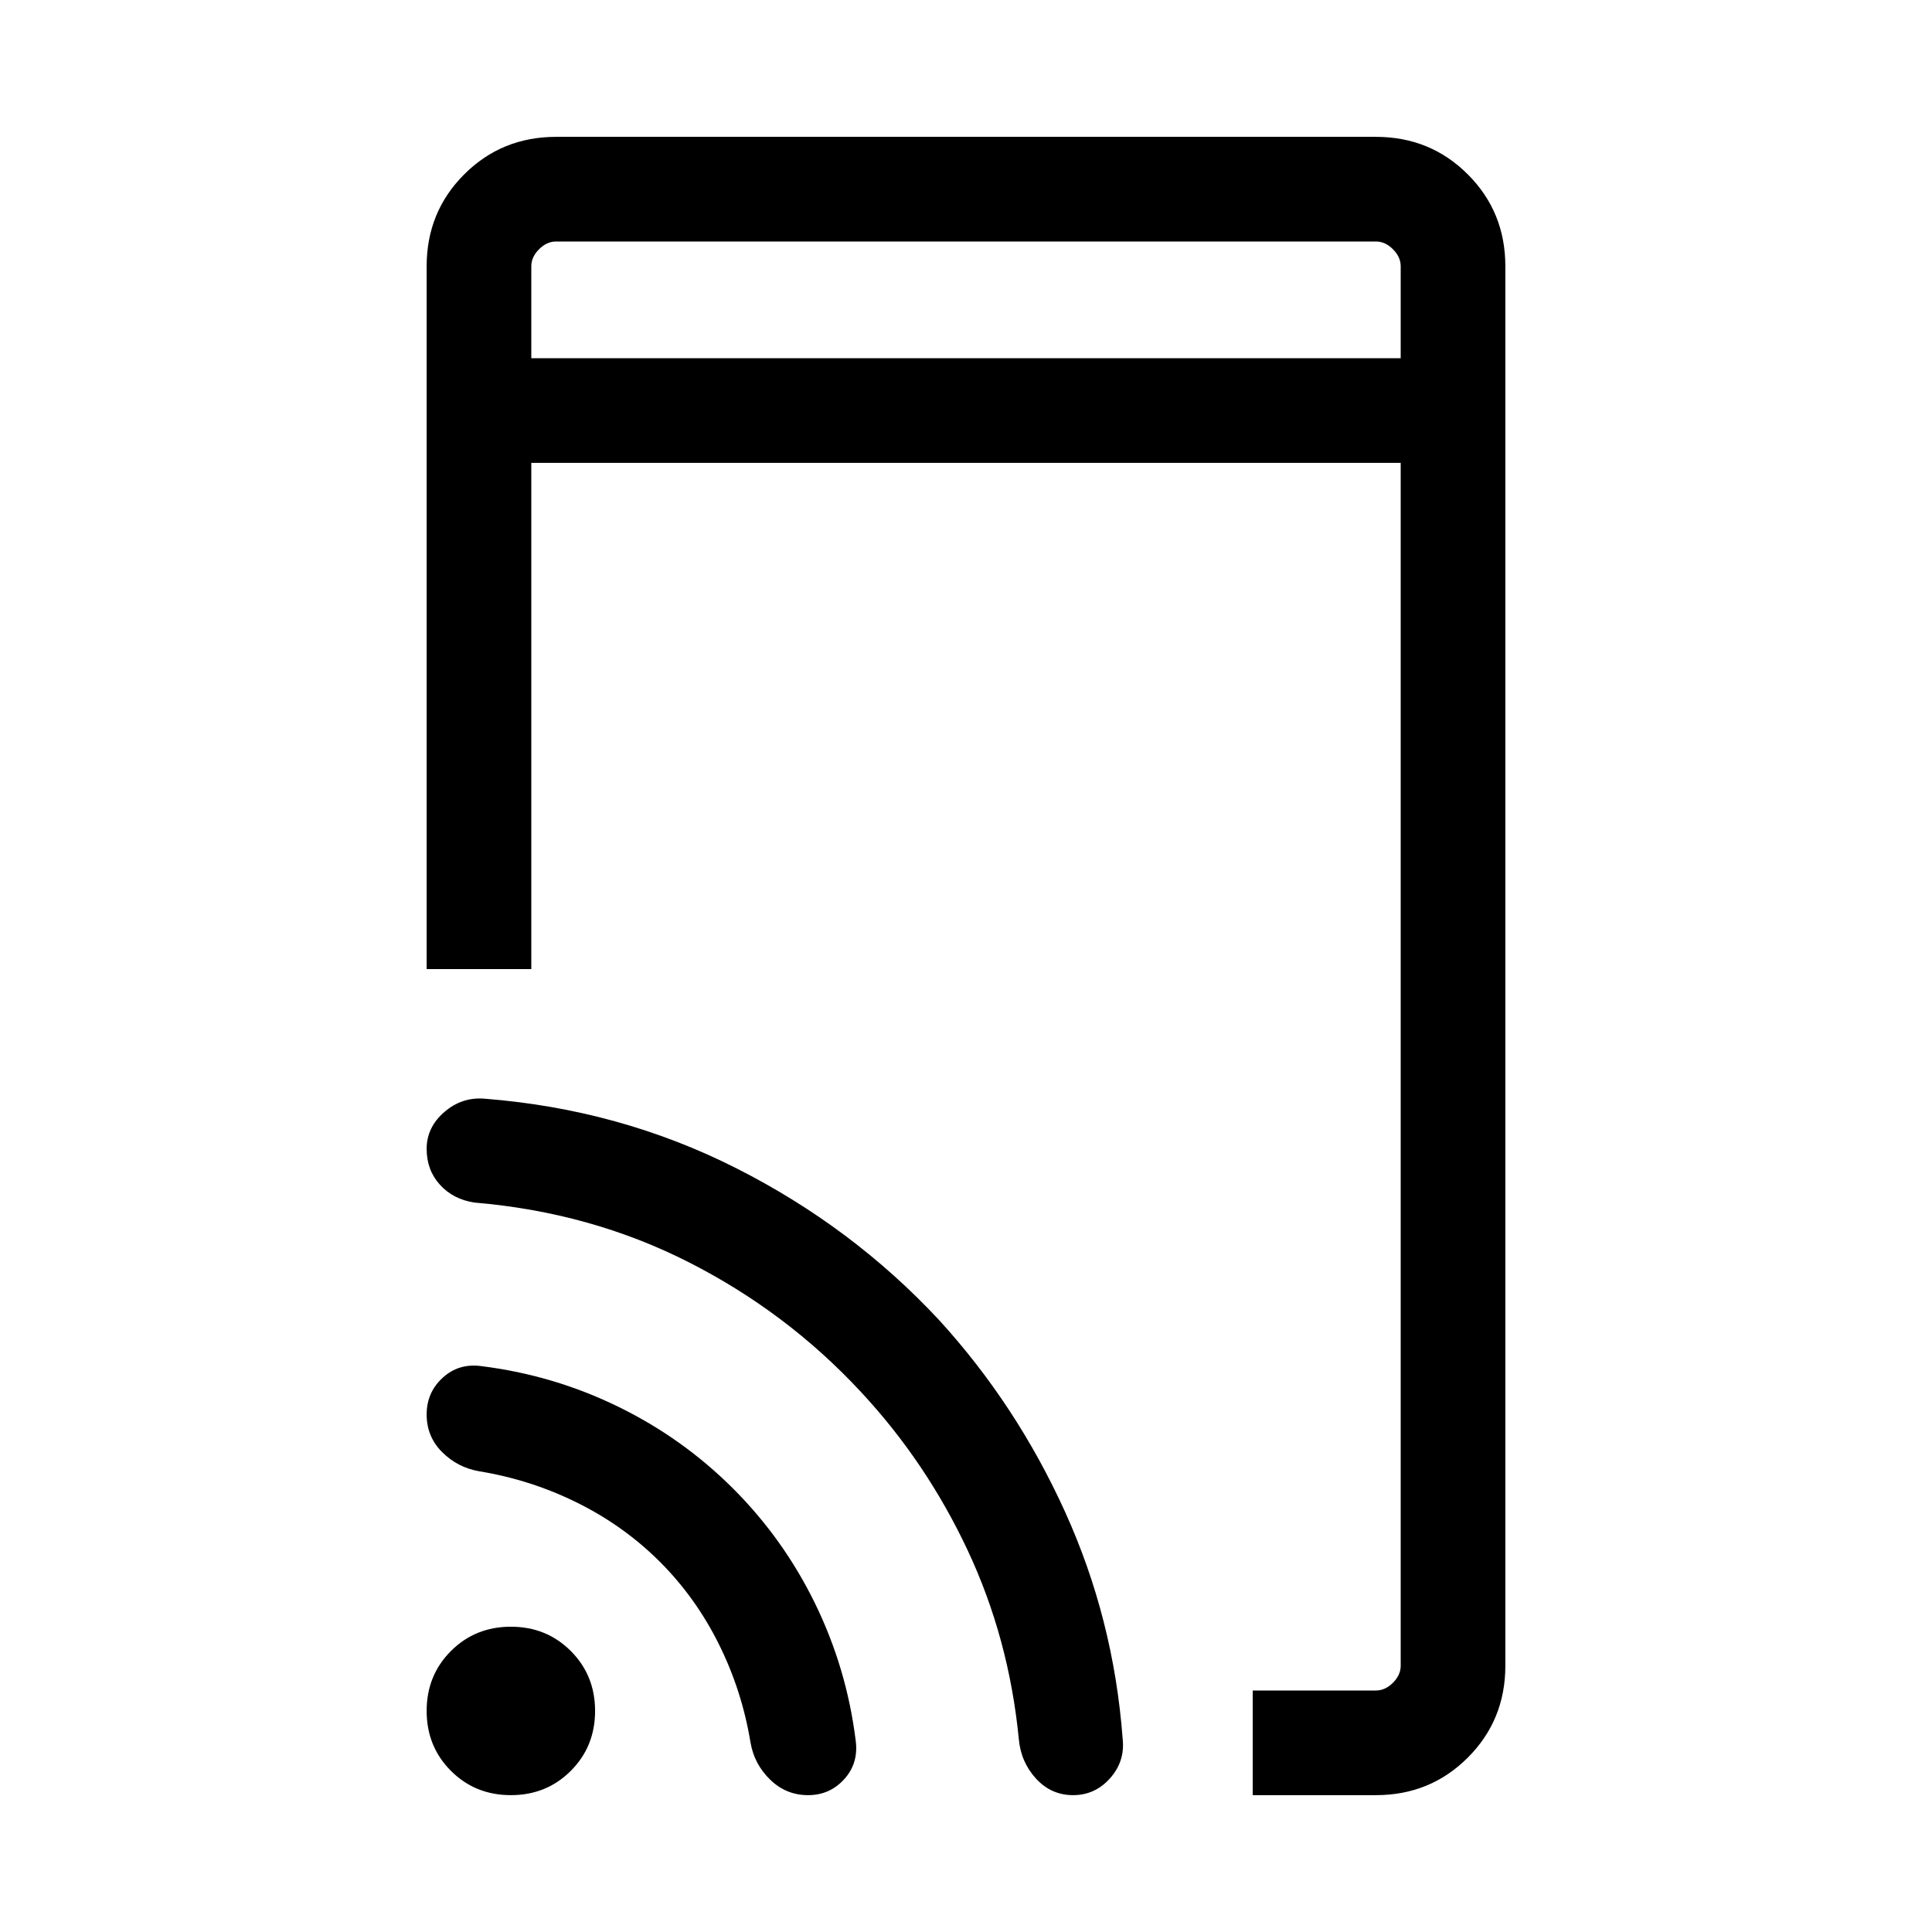 <svg xmlns="http://www.w3.org/2000/svg" height="20" viewBox="0 -960 960 960" width="20"><path d="M622.461-68.001V-120h61.23q4.616 0 8.463-3.846 3.846-3.847 3.846-8.463v-597.692H264v251.54h-51.999v-349.23q0-27.008 18.65-45.658 18.65-18.65 45.658-18.65h407.382q27.008 0 45.658 18.65 18.65 18.65 18.65 45.658v695.382q0 27.008-18.65 45.658-18.65 18.65-45.658 18.65h-61.23ZM364.308-220.308q25.077 25.077 40.73 57.154 15.654 32.076 20.116 67.769 1.615 11.333-5.581 19.358Q412.376-68 401.496-68q-10.88 0-18.803-7.693-7.923-7.692-9.769-18.46-4.23-25.771-15.73-48.886-11.5-23.115-29.27-40.884-17.769-17.77-40.884-29.27-23.115-11.5-48.885-15.73-10.769-1.846-18.461-9.528-7.693-7.681-7.693-18.692 0-11.01 8.026-18.317 8.025-7.308 19.358-5.693 35.693 4.462 67.769 20.116 32.077 15.653 57.154 40.73Zm102.461-83.615q38.365 42.066 62.49 95.225 24.125 53.159 28.586 112.697 1.231 11.177-6.239 19.588Q544.136-68 533.222-68q-10.915 0-18.453-8.238-7.538-8.237-8.538-19.762-4.922-50.095-25.489-93.841-20.567-43.746-52.972-78.543-36.846-39.693-85.616-64.462-48.769-24.769-106.461-29.615-10.538-1.615-17.115-8.872-6.577-7.257-6.577-17.83 0-10.681 8.808-18.297 8.807-7.615 20.265-6.584 66.926 5.277 124.734 34.507 57.807 29.231 100.961 75.615ZM264-781.999h432v-45.692q0-4.616-3.846-8.463-3.847-3.846-8.463-3.846H276.309q-4.616 0-8.463 3.846-3.846 3.847-3.846 8.463v45.692Zm0 0V-840v58.001ZM253.847-68.001q-17.707 0-29.776-12.07-12.07-12.069-12.07-29.776 0-17.708 12.07-29.777 12.069-12.069 29.776-12.069 17.708 0 29.777 12.069 12.069 12.069 12.069 29.777 0 17.707-12.069 29.776Q271.555-68 253.847-68Z"/></svg>